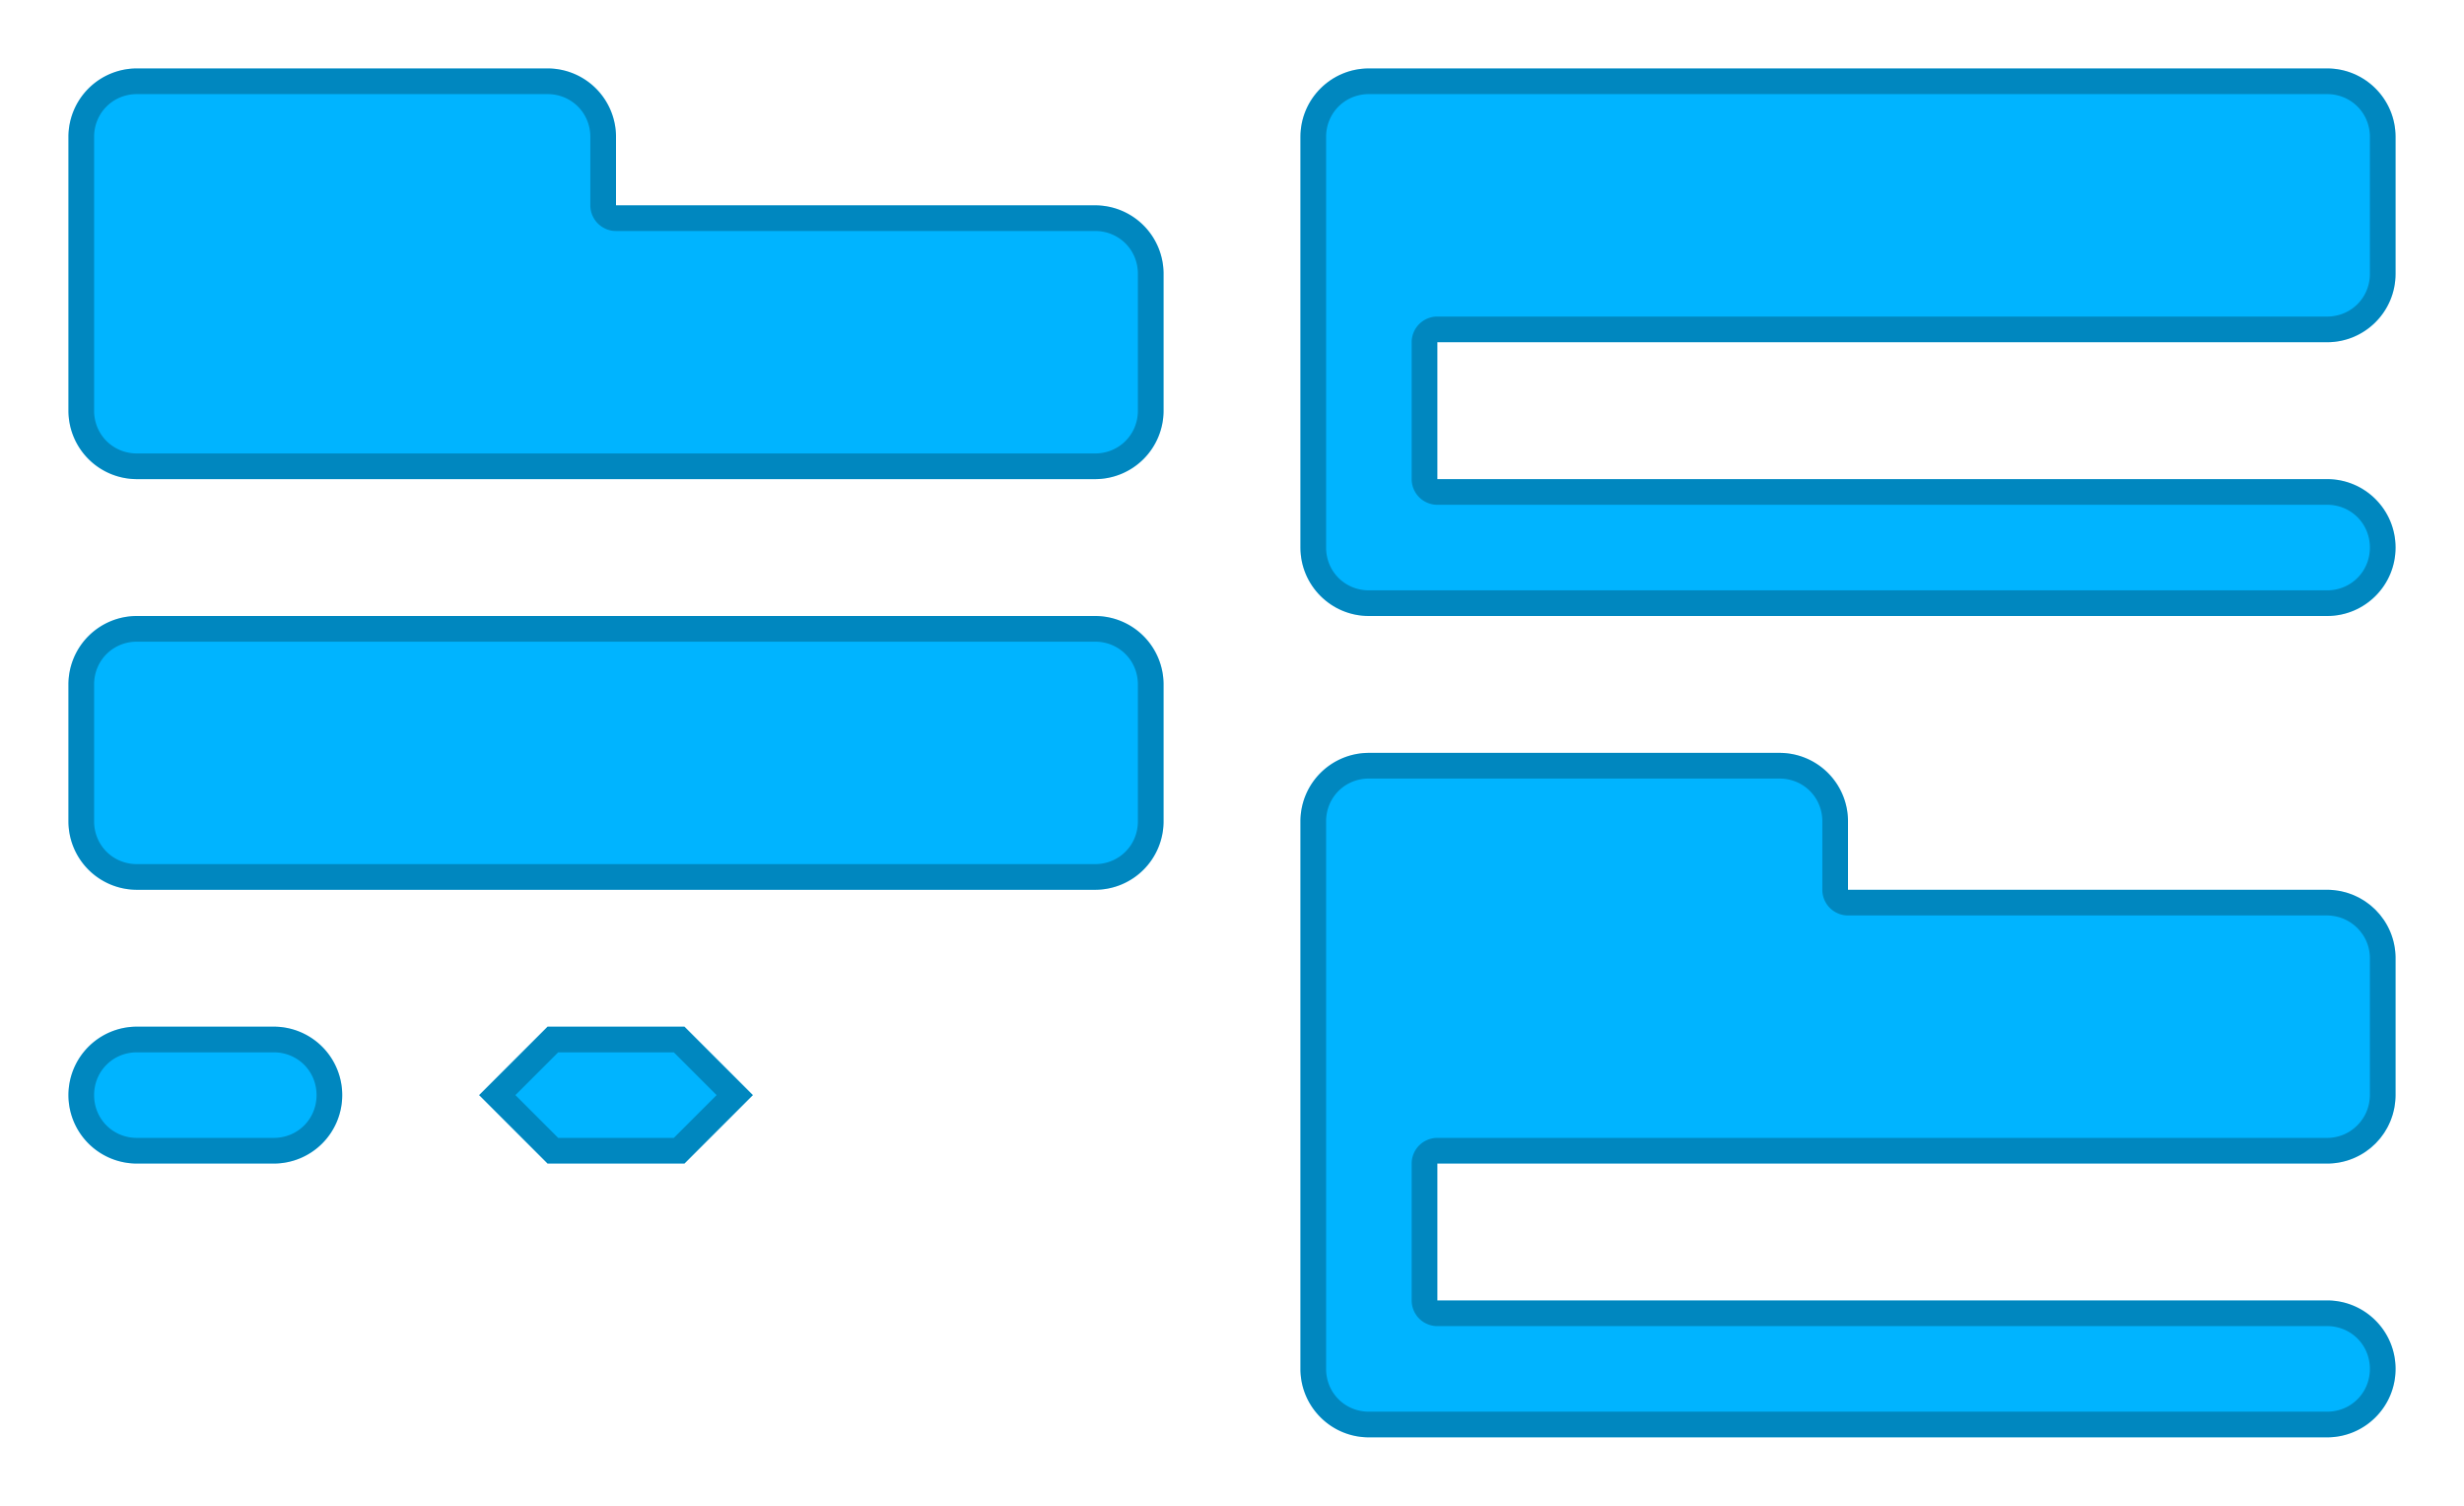 <?xml version="1.0" encoding="UTF-8" standalone="no"?>
<!-- Created with Inkscape (http://www.inkscape.org/) -->

<svg
   xmlns:dc="http://purl.org/dc/elements/1.1/"
   xmlns:cc="http://creativecommons.org/ns#"
   xmlns:rdf="http://www.w3.org/1999/02/22-rdf-syntax-ns#"
   xmlns:svg="http://www.w3.org/2000/svg"
   xmlns="http://www.w3.org/2000/svg"
   xmlns:sodipodi="http://sodipodi.sourceforge.net/DTD/sodipodi-0.dtd"
   xmlns:inkscape="http://www.inkscape.org/namespaces/inkscape"
   width="576"
   height="352"
   viewBox="0 0 576 352"
   id="svg2"
   version="1.1"
   inkscape:version="0.91 r13725"
   sodipodi:docname="BlockDesigns.svg">
  <defs
     id="defs4" />
  <sodipodi:namedview
     id="base"
     pagecolor="#ffffff"
     bordercolor="#666666"
     borderopacity="1.0"
     inkscape:pageopacity="0.0"
     inkscape:pageshadow="2"
     inkscape:zoom="1"
     inkscape:cx="292.07622"
     inkscape:cy="189.9277"
     inkscape:document-units="px"
     inkscape:current-layer="g4801"
     showgrid="true"
     units="px"
     inkscape:window-width="1291"
     inkscape:window-height="746"
     inkscape:window-x="-8"
     inkscape:window-y="-8"
     inkscape:window-maximized="1"
     inkscape:snap-bbox="true"
     inkscape:bbox-nodes="true"
     showborder="true"
     showguides="false"
     inkscape:object-nodes="false"
     fit-margin-top="16"
     fit-margin-left="16"
     fit-margin-right="16"
     fit-margin-bottom="16">
    <inkscape:grid
       type="xygrid"
       id="grid4136"
       spacingx="16"
       spacingy="16"
       originx="464"
       originy="16"
       empcolor="#ff3f3f"
       empopacity="0.251"
       empspacing="4"
       enabled="true" />
  </sodipodi:namedview>
  <g
     inkscape:label="Layer 1"
     inkscape:groupmode="layer"
     id="layer1"
     transform="translate(336,-588.362)">
    <g
       id="g4768" />
    <g
       id="g4801">
      <g
         id="g4914"
         transform="translate(-288,-1.05e-5)">
        <path
           id="path4865"
           transform="translate(0,796.362)"
           d="m -16,-64 a 16,16 0 0 0 -16,16 l 0,32 a 16,16 0 0 0 16,16 l 224,0 a 16,16 0 0 0 16,-16 l 0,-32 a 16,16 0 0 0 -16,-16 l -224,0 z"
           style="opacity:1;fill:#00b4ff;fill-opacity:1;fill-rule:nonzero;stroke:none;stroke-width:12;stroke-linecap:round;stroke-linejoin:round;stroke-miterlimit:4;stroke-dasharray:none;stroke-dashoffset:40;stroke-opacity:0.251"
           inkscape:connector-curvature="0" />
        <path
           id="path4887"
           transform="translate(0,796.362)"
           d="m -16,-64 a 16,16 0 0 0 -16,16 l 0,32 a 16,16 0 0 0 16,16 l 224,0 a 16,16 0 0 0 16,-16 l 0,-32 a 16,16 0 0 0 -16,-16 l -224,0 z m 0,6 224,0 c 5.594,0 10,4.406 10,10 l 0,32 c 0,5.594 -4.406,10 -10,10 l -224,0 c -5.594,0 -10,-4.406 -10,-10 l 0,-32 c 0,-5.594 4.406,-10 10,-10 z"
           style="color:#000000;font-style:normal;font-variant:normal;font-weight:normal;font-stretch:normal;font-size:medium;line-height:normal;font-family:sans-serif;text-indent:0;text-align:start;text-decoration:none;text-decoration-line:none;text-decoration-style:solid;text-decoration-color:#000000;letter-spacing:normal;word-spacing:normal;text-transform:none;direction:ltr;block-progression:tb;writing-mode:lr-tb;baseline-shift:baseline;text-anchor:start;white-space:normal;clip-rule:nonzero;display:inline;overflow:visible;visibility:visible;opacity:1;isolation:auto;mix-blend-mode:normal;color-interpolation:sRGB;color-interpolation-filters:linearRGB;solid-color:#000000;solid-opacity:1;fill:#000000;fill-opacity:0.251;fill-rule:nonzero;stroke:none;stroke-width:12;stroke-linecap:round;stroke-linejoin:round;stroke-miterlimit:4;stroke-dasharray:none;stroke-dashoffset:40;stroke-opacity:1;color-rendering:auto;image-rendering:auto;shape-rendering:auto;text-rendering:auto;enable-background:accumulate"
           inkscape:connector-curvature="0" />
      </g>
      <g
         id="g4910"
         transform="translate(-288,-7.4999998e-6)">
        <path
           id="path4878"
           transform="translate(0,796.362)"
           d="m -16,32 a 16,16 0 0 0 -16,16 16,16 0 0 0 16,16 l 32,0 A 16,16 0 0 0 32,48 16,16 0 0 0 16,32 l -32,0 z"
           style="opacity:1;fill:#00b4ff;fill-opacity:1;fill-rule:nonzero;stroke:none;stroke-width:12;stroke-linecap:round;stroke-linejoin:round;stroke-miterlimit:4;stroke-dasharray:none;stroke-dashoffset:40;stroke-opacity:0.251"
           inkscape:connector-curvature="0" />
        <path
           id="path4889"
           transform="translate(0,796.362)"
           d="m -16,32 a 16,16 0 0 0 -16,16 16,16 0 0 0 16,16 l 32,0 A 16,16 0 0 0 32,48 16,16 0 0 0 16,32 l -32,0 z m 0,6 32,0 c 5.594,0 10,4.406 10,10 0,5.594 -4.406,10 -10,10 l -32,0 c -5.594,0 -10,-4.406 -10,-10 0,-5.594 4.406,-10 10,-10 z"
           style="color:#000000;font-style:normal;font-variant:normal;font-weight:normal;font-stretch:normal;font-size:medium;line-height:normal;font-family:sans-serif;text-indent:0;text-align:start;text-decoration:none;text-decoration-line:none;text-decoration-style:solid;text-decoration-color:#000000;letter-spacing:normal;word-spacing:normal;text-transform:none;direction:ltr;block-progression:tb;writing-mode:lr-tb;baseline-shift:baseline;text-anchor:start;white-space:normal;clip-rule:nonzero;display:inline;overflow:visible;visibility:visible;opacity:1;isolation:auto;mix-blend-mode:normal;color-interpolation:sRGB;color-interpolation-filters:linearRGB;solid-color:#000000;solid-opacity:1;fill:#000000;fill-opacity:0.251;fill-rule:nonzero;stroke:none;stroke-width:12;stroke-linecap:round;stroke-linejoin:round;stroke-miterlimit:4;stroke-dasharray:none;stroke-dashoffset:40;stroke-opacity:1;color-rendering:auto;image-rendering:auto;shape-rendering:auto;text-rendering:auto;enable-background:accumulate"
           inkscape:connector-curvature="0" />
      </g>
      <g
         id="g4938"
         transform="translate(-128,32)">
        <path
           id="path4918"
           transform="translate(0,796.362)"
           d="m -176,-224 a 16,16 0 0 0 -16,16 l 0,64 a 16,16 0 0 0 16,16 l 224,0 a 16,16 0 0 0 16,-16 l 0,-32 a 16,16 0 0 0 -16,-16 l -112,0 0,-16 a 16,16 0 0 0 -16,-16 l -96,0 z"
           style="opacity:1;fill:#00b4ff;fill-opacity:1;fill-rule:nonzero;stroke:none;stroke-width:12;stroke-linecap:round;stroke-linejoin:round;stroke-miterlimit:4;stroke-dasharray:none;stroke-dashoffset:40;stroke-opacity:0.251"
           inkscape:connector-curvature="0" />
        <path
           id="path4931"
           transform="translate(0,796.362)"
           d="m -176,-224 a 16,16 0 0 0 -16,16 l 0,64 a 16,16 0 0 0 16,16 l 224,0 a 16,16 0 0 0 16,-16 l 0,-32 a 16,16 0 0 0 -16,-16 l -112,0 0,-16 a 16,16 0 0 0 -16,-16 l -96,0 z m 0,6 96,0 c 5.594,0 10,4.406 10,10 l 0,16 a 6.001,6.001 0 0 0 6,6 l 112,0 c 5.594,0 10,4.406 10,10 l 0,32 c 0,5.594 -4.406,10 -10,10 l -224,0 c -5.594,0 -10,-4.406 -10,-10 l 0,-64 c 0,-5.594 4.406,-10 10,-10 z"
           style="color:#000000;font-style:normal;font-variant:normal;font-weight:normal;font-stretch:normal;font-size:medium;line-height:normal;font-family:sans-serif;text-indent:0;text-align:start;text-decoration:none;text-decoration-line:none;text-decoration-style:solid;text-decoration-color:#000000;letter-spacing:normal;word-spacing:normal;text-transform:none;direction:ltr;block-progression:tb;writing-mode:lr-tb;baseline-shift:baseline;text-anchor:start;white-space:normal;clip-rule:nonzero;display:inline;overflow:visible;visibility:visible;opacity:1;isolation:auto;mix-blend-mode:normal;color-interpolation:sRGB;color-interpolation-filters:linearRGB;solid-color:#000000;solid-opacity:1;fill:#000000;fill-opacity:0.251;fill-rule:nonzero;stroke:none;stroke-width:12;stroke-linecap:round;stroke-linejoin:round;stroke-miterlimit:4;stroke-dasharray:none;stroke-dashoffset:40;stroke-opacity:1;color-rendering:auto;image-rendering:auto;shape-rendering:auto;text-rendering:auto;enable-background:accumulate"
           inkscape:connector-curvature="0" />
      </g>
      <g
         id="g4951"
         transform="translate(-192,32)">
        <path
           inkscape:connector-curvature="0"
           id="path4942"
           d="m -32,812.362 16,-16 32,0 16,16 -16,16 -32,0 z"
           style="opacity:1;fill:#00b4ff;fill-opacity:1;fill-rule:nonzero;stroke:none;stroke-width:12;stroke-linecap:round;stroke-linejoin:round;stroke-miterlimit:4;stroke-dasharray:none;stroke-dashoffset:40;stroke-opacity:0.251" />
        <path
           id="path4944"
           transform="translate(-336,588.362)"
           d="m 320,208 -16,16 16,16 32,0 16,-16 -16,-16 -32,0 z m 2.484,6 27.031,0 10,10 -10,10 -27.031,0 -10,-10 10,-10 z"
           style="color:#000000;font-style:normal;font-variant:normal;font-weight:normal;font-stretch:normal;font-size:medium;line-height:normal;font-family:sans-serif;text-indent:0;text-align:start;text-decoration:none;text-decoration-line:none;text-decoration-style:solid;text-decoration-color:#000000;letter-spacing:normal;word-spacing:normal;text-transform:none;direction:ltr;block-progression:tb;writing-mode:lr-tb;baseline-shift:baseline;text-anchor:start;white-space:normal;clip-rule:nonzero;display:inline;overflow:visible;visibility:visible;opacity:1;isolation:auto;mix-blend-mode:normal;color-interpolation:sRGB;color-interpolation-filters:linearRGB;solid-color:#000000;solid-opacity:1;fill:#000000;fill-opacity:0.251;fill-rule:nonzero;stroke:none;stroke-width:12;stroke-linecap:round;stroke-linejoin:round;stroke-miterlimit:4;stroke-dasharray:none;stroke-dashoffset:40;stroke-opacity:1;color-rendering:auto;image-rendering:auto;shape-rendering:auto;text-rendering:auto;enable-background:accumulate"
           inkscape:connector-curvature="0" />
      </g>
      <g
         id="g4964"
         transform="translate(288,-128)">
        <path
           sodipodi:nodetypes="sssssssccsssss"
           inkscape:connector-curvature="0"
           style="opacity:1;fill:#00b4ff;fill-opacity:1;fill-rule:nonzero;stroke:none;stroke-width:12;stroke-linecap:round;stroke-linejoin:round;stroke-miterlimit:4;stroke-dasharray:none;stroke-dashoffset:40;stroke-opacity:0.251"
           d="m -304,732.362 c -8.837,0 -16,7.163 -16,16 l 0,96 c 0,8.837 7.163,16 16,16 l 224,0 c 8.837,0 16,-7.163 16,-16 0,-8.837 -7.163,-16 -16,-16 l -208,0 0,-32 208,0 c 8.837,0 16,-7.163 16,-16 l 0,-32 c 0,-8.837 -7.163,-16 -16,-16 z"
           id="path4778" />
        <path
           id="path4957"
           transform="translate(-336,588.362)"
           d="m 32,144 c -8.837,0 -16,7.163 -16,16 l 0,96 c 0,8.837 7.163,16 16,16 l 224,0 c 8.837,0 16,-7.163 16,-16 0,-8.837 -7.163,-16 -16,-16 l -208,0 0,-32 208,0 c 8.837,0 16,-7.163 16,-16 l 0,-32 c 0,-8.837 -7.163,-16 -16,-16 l -224,0 z m 0,6 224,0 c 5.594,0 10,4.406 10,10 l 0,32 c 0,5.594 -4.406,10 -10,10 l -208,0 a 6.001,6.001 0 0 0 -6,6 l 0,32 a 6.001,6.001 0 0 0 6,6 l 208,0 c 5.594,0 10,4.406 10,10 0,5.594 -4.406,10 -10,10 l -224,0 c -5.594,0 -10,-4.406 -10,-10 l 0,-96 c 0,-5.594 4.406,-10 10,-10 z"
           style="color:#000000;font-style:normal;font-variant:normal;font-weight:normal;font-stretch:normal;font-size:medium;line-height:normal;font-family:sans-serif;text-indent:0;text-align:start;text-decoration:none;text-decoration-line:none;text-decoration-style:solid;text-decoration-color:#000000;letter-spacing:normal;word-spacing:normal;text-transform:none;direction:ltr;block-progression:tb;writing-mode:lr-tb;baseline-shift:baseline;text-anchor:start;white-space:normal;clip-rule:nonzero;display:inline;overflow:visible;visibility:visible;opacity:1;isolation:auto;mix-blend-mode:normal;color-interpolation:sRGB;color-interpolation-filters:linearRGB;solid-color:#000000;solid-opacity:1;fill:#000000;fill-opacity:0.251;fill-rule:nonzero;stroke:none;stroke-width:12;stroke-linecap:round;stroke-linejoin:round;stroke-miterlimit:4;stroke-dasharray:none;stroke-dashoffset:40;stroke-opacity:1;color-rendering:auto;image-rendering:auto;shape-rendering:auto;text-rendering:auto;enable-background:accumulate"
           inkscape:connector-curvature="0" />
      </g>
      <g
         id="g4992">
        <path
           id="path4970"
           transform="translate(-336,588.362)"
           d="m 320,176 a 16,16 0 0 0 -16,16 l 0,32 0,32 0,64 c 0,8.837 7.163,16 16,16 l 224,0 c 8.837,0 16,-7.163 16,-16 0,-8.837 -7.163,-16 -16,-16 l -208,0 0,-32 208,0 a 16,16 0 0 0 1.598,-0.08 c 2.184,-0.216 4.236,-0.874 6.072,-1.879 0.458,-0.251 0.901,-0.522 1.33,-0.814 a 16,16 0 0 0 0.416,-0.311 c 0.28,-0.204 0.561,-0.407 0.826,-0.629 a 16,16 0 0 0 0.453,-0.412 c 0.24,-0.216 0.481,-0.428 0.707,-0.658 a 16,16 0 0 0 0.428,-0.471 c 0.208,-0.229 0.417,-0.455 0.611,-0.695 a 16,16 0 0 0 0.385,-0.516 c 0.189,-0.254 0.379,-0.508 0.553,-0.773 a 16,16 0 0 0 0.305,-0.502 c 0.17,-0.282 0.339,-0.563 0.492,-0.855 a 16,16 0 0 0 0.256,-0.529 c 0.146,-0.307 0.289,-0.615 0.416,-0.932 a 16,16 0 0 0 0.178,-0.486 c 0.122,-0.336 0.24,-0.675 0.34,-1.021 a 16,16 0 0 0 0.133,-0.52 c 0.083,-0.329 0.162,-0.659 0.225,-0.996 a 16,16 0 0 0 0.1,-0.658 c 0.043,-0.301 0.084,-0.602 0.109,-0.908 A 16,16 0 0 0 560,256 l 0,-32 a 16,16 0 0 0 -0.08,-1.598 c -0.053,-0.536 -0.134,-1.063 -0.238,-1.582 -0.322,-1.596 -0.882,-3.105 -1.641,-4.49 -0.251,-0.458 -0.522,-0.901 -0.814,-1.33 a 16,16 0 0 0 -0.311,-0.416 c -0.204,-0.28 -0.407,-0.561 -0.629,-0.826 a 16,16 0 0 0 -0.412,-0.453 c -0.216,-0.24 -0.428,-0.481 -0.658,-0.707 a 16,16 0 0 0 -0.471,-0.428 c -0.229,-0.208 -0.455,-0.417 -0.695,-0.611 a 16,16 0 0 0 -0.516,-0.385 c -0.254,-0.189 -0.508,-0.379 -0.773,-0.553 a 16,16 0 0 0 -0.502,-0.305 c -0.282,-0.17 -0.563,-0.339 -0.855,-0.492 a 16,16 0 0 0 -0.529,-0.256 c -0.307,-0.146 -0.615,-0.289 -0.932,-0.416 a 16,16 0 0 0 -0.486,-0.178 c -0.336,-0.122 -0.675,-0.24 -1.021,-0.34 a 16,16 0 0 0 -0.52,-0.133 c -0.329,-0.083 -0.659,-0.162 -0.996,-0.225 a 16,16 0 0 0 -0.658,-0.1 c -0.301,-0.043 -0.602,-0.084 -0.908,-0.109 A 16,16 0 0 0 544,208 l -112,0 0,-16 a 16,16 0 0 0 -16,-16 l -96,0 z"
           style="opacity:1;fill:#00b4ff;fill-opacity:1;fill-rule:nonzero;stroke:none;stroke-width:12;stroke-linecap:round;stroke-linejoin:round;stroke-miterlimit:4;stroke-dasharray:none;stroke-dashoffset:40;stroke-opacity:0.251"
           inkscape:connector-curvature="0" />
        <path
           id="path4985"
           transform="translate(-336,588.362)"
           d="m 320,176 a 16,16 0 0 0 -16,16 l 0,32 0,32 0,64 c 0,8.837 7.163,16 16,16 l 224,0 c 8.837,0 16,-7.163 16,-16 0,-8.837 -7.163,-16 -16,-16 l -208,0 0,-32 208,0 a 16,16 0 0 0 1.598,-0.08 c 2.184,-0.216 4.236,-0.874 6.072,-1.879 0.458,-0.251 0.901,-0.522 1.33,-0.814 a 16,16 0 0 0 0.416,-0.311 c 0.28,-0.204 0.561,-0.407 0.826,-0.629 a 16,16 0 0 0 0.453,-0.412 c 0.24,-0.216 0.481,-0.428 0.707,-0.658 a 16,16 0 0 0 0.428,-0.471 c 0.208,-0.229 0.417,-0.455 0.611,-0.695 a 16,16 0 0 0 0.385,-0.516 c 0.189,-0.254 0.379,-0.508 0.553,-0.773 a 16,16 0 0 0 0.305,-0.502 c 0.17,-0.282 0.339,-0.563 0.492,-0.855 a 16,16 0 0 0 0.256,-0.529 c 0.146,-0.307 0.289,-0.615 0.416,-0.932 a 16,16 0 0 0 0.178,-0.486 c 0.122,-0.336 0.24,-0.675 0.34,-1.021 a 16,16 0 0 0 0.133,-0.52 c 0.083,-0.329 0.162,-0.659 0.225,-0.996 a 16,16 0 0 0 0.1,-0.658 c 0.043,-0.301 0.084,-0.602 0.109,-0.908 A 16,16 0 0 0 560,256 l 0,-32 a 16,16 0 0 0 -0.08,-1.598 c -0.053,-0.536 -0.134,-1.063 -0.238,-1.582 -0.322,-1.596 -0.882,-3.105 -1.641,-4.49 -0.251,-0.458 -0.522,-0.901 -0.814,-1.33 a 16,16 0 0 0 -0.311,-0.416 c -0.204,-0.28 -0.407,-0.561 -0.629,-0.826 a 16,16 0 0 0 -0.412,-0.453 c -0.216,-0.24 -0.428,-0.481 -0.658,-0.707 a 16,16 0 0 0 -0.471,-0.428 c -0.229,-0.208 -0.455,-0.417 -0.695,-0.611 a 16,16 0 0 0 -0.516,-0.385 c -0.254,-0.189 -0.508,-0.379 -0.773,-0.553 a 16,16 0 0 0 -0.502,-0.305 c -0.282,-0.17 -0.563,-0.339 -0.855,-0.492 a 16,16 0 0 0 -0.529,-0.256 c -0.307,-0.146 -0.615,-0.289 -0.932,-0.416 a 16,16 0 0 0 -0.486,-0.178 c -0.336,-0.122 -0.675,-0.24 -1.021,-0.34 a 16,16 0 0 0 -0.52,-0.133 c -0.329,-0.083 -0.659,-0.162 -0.996,-0.225 a 16,16 0 0 0 -0.658,-0.1 c -0.301,-0.043 -0.602,-0.084 -0.908,-0.109 A 16,16 0 0 0 544,208 l -112,0 0,-16 a 16,16 0 0 0 -16,-16 l -96,0 z m 0,6 96,0 c 5.594,0 10,4.406 10,10 l 0,16 a 6.001,6.001 0 0 0 6,6 l 111.951,0 c 0.282,0.002 0.564,0.017 0.846,0.043 a 6.001,6.001 0 0 0 0.055,0.004 c 0.103,0.009 0.289,0.033 0.568,0.072 a 6.001,6.001 0 0 0 0.068,0.008 c 0.121,0.016 0.24,0.035 0.359,0.055 0.129,0.024 0.322,0.068 0.602,0.139 a 6.001,6.001 0 0 0 0.078,0.019 c 0.09,0.021 0.178,0.044 0.268,0.068 0.14,0.041 0.339,0.105 0.613,0.205 a 6.001,6.001 0 0 0 0.08,0.029 c 0.074,0.026 0.149,0.052 0.223,0.08 0.005,0.002 0.01,0.006 0.016,0.008 0.123,0.05 0.307,0.129 0.564,0.252 a 6.001,6.001 0 0 0 0.072,0.035 c 0.094,0.043 0.187,0.088 0.279,0.135 0.091,0.049 0.254,0.141 0.512,0.297 a 6.001,6.001 0 0 0 0.086,0.053 c 0.085,0.049 0.169,0.101 0.252,0.152 0.071,0.048 0.216,0.151 0.459,0.332 a 6.001,6.001 0 0 0 0.094,0.068 c 0.087,0.062 0.171,0.127 0.256,0.191 0.045,0.038 0.171,0.146 0.41,0.363 a 6.001,6.001 0 0 0 0.09,0.08 c 0.081,0.071 0.16,0.143 0.238,0.217 0.039,0.04 0.149,0.161 0.379,0.416 a 6.001,6.001 0 0 0 0.096,0.104 c 0.066,0.07 0.13,0.141 0.193,0.213 0.052,0.064 0.163,0.21 0.363,0.484 a 6.001,6.001 0 0 0 0.096,0.127 c 0.043,0.055 0.084,0.112 0.125,0.168 0.173,0.256 0.335,0.517 0.486,0.793 0.475,0.868 0.824,1.804 1.023,2.795 0.067,0.332 0.116,0.66 0.148,0.988 a 6.001,6.001 0 0 0 0,0.008 C 553.983,223.334 554,223.667 554,224 l 0,31.951 c -0.002,0.282 -0.017,0.564 -0.043,0.846 a 6.001,6.001 0 0 0 -0.004,0.055 c -0.009,0.103 -0.033,0.289 -0.072,0.568 a 6.001,6.001 0 0 0 -0.008,0.068 c -0.016,0.121 -0.035,0.24 -0.055,0.359 -0.024,0.129 -0.068,0.322 -0.139,0.602 a 6.001,6.001 0 0 0 -0.019,0.078 c -0.021,0.09 -0.044,0.178 -0.068,0.268 -0.041,0.14 -0.105,0.339 -0.205,0.613 a 6.001,6.001 0 0 0 -0.029,0.08 c -0.026,0.074 -0.052,0.149 -0.08,0.223 -0.002,0.005 -0.006,0.01 -0.008,0.016 -0.05,0.123 -0.129,0.307 -0.252,0.564 a 6.001,6.001 0 0 0 -0.035,0.072 c -0.043,0.094 -0.088,0.187 -0.135,0.279 -0.049,0.091 -0.141,0.254 -0.297,0.512 a 6.001,6.001 0 0 0 -0.053,0.086 c -0.049,0.085 -0.101,0.169 -0.152,0.252 -0.048,0.071 -0.151,0.216 -0.332,0.459 a 6.001,6.001 0 0 0 -0.068,0.094 c -0.062,0.087 -0.127,0.171 -0.191,0.256 -0.038,0.045 -0.146,0.171 -0.363,0.41 a 6.001,6.001 0 0 0 -0.08,0.09 c -0.071,0.081 -0.143,0.16 -0.217,0.238 -0.04,0.039 -0.161,0.149 -0.416,0.379 a 6.001,6.001 0 0 0 -0.104,0.096 c -0.07,0.066 -0.141,0.13 -0.213,0.193 -0.064,0.052 -0.21,0.163 -0.484,0.363 a 6.001,6.001 0 0 0 -0.127,0.096 c -0.055,0.043 -0.112,0.084 -0.168,0.125 -0.256,0.173 -0.517,0.335 -0.793,0.486 -1.15,0.63 -2.419,1.037 -3.783,1.172 a 6.001,6.001 0 0 0 -0.008,0 C 544.666,265.983 544.333,266 544,266 l -208,0 a 6.001,6.001 0 0 0 -6,6 l 0,32 a 6.001,6.001 0 0 0 6,6 l 208,0 c 5.594,0 10,4.406 10,10 0,5.594 -4.406,10 -10,10 l -224,0 c -5.594,0 -10,-4.406 -10,-10 l 0,-64 0,-32 0,-32 c 0,-5.594 4.406,-10 10,-10 z"
           style="color:#000000;font-style:normal;font-variant:normal;font-weight:normal;font-stretch:normal;font-size:medium;line-height:normal;font-family:sans-serif;text-indent:0;text-align:start;text-decoration:none;text-decoration-line:none;text-decoration-style:solid;text-decoration-color:#000000;letter-spacing:normal;word-spacing:normal;text-transform:none;direction:ltr;block-progression:tb;writing-mode:lr-tb;baseline-shift:baseline;text-anchor:start;white-space:normal;clip-rule:nonzero;display:inline;overflow:visible;visibility:visible;opacity:1;isolation:auto;mix-blend-mode:normal;color-interpolation:sRGB;color-interpolation-filters:linearRGB;solid-color:#000000;solid-opacity:1;fill:#000000;fill-opacity:0.251;fill-rule:nonzero;stroke:none;stroke-width:12;stroke-linecap:round;stroke-linejoin:round;stroke-miterlimit:4;stroke-dasharray:none;stroke-dashoffset:40;stroke-opacity:1;color-rendering:auto;image-rendering:auto;shape-rendering:auto;text-rendering:auto;enable-background:accumulate"
           inkscape:connector-curvature="0" />
      </g>
    </g>
  </g>
</svg>
